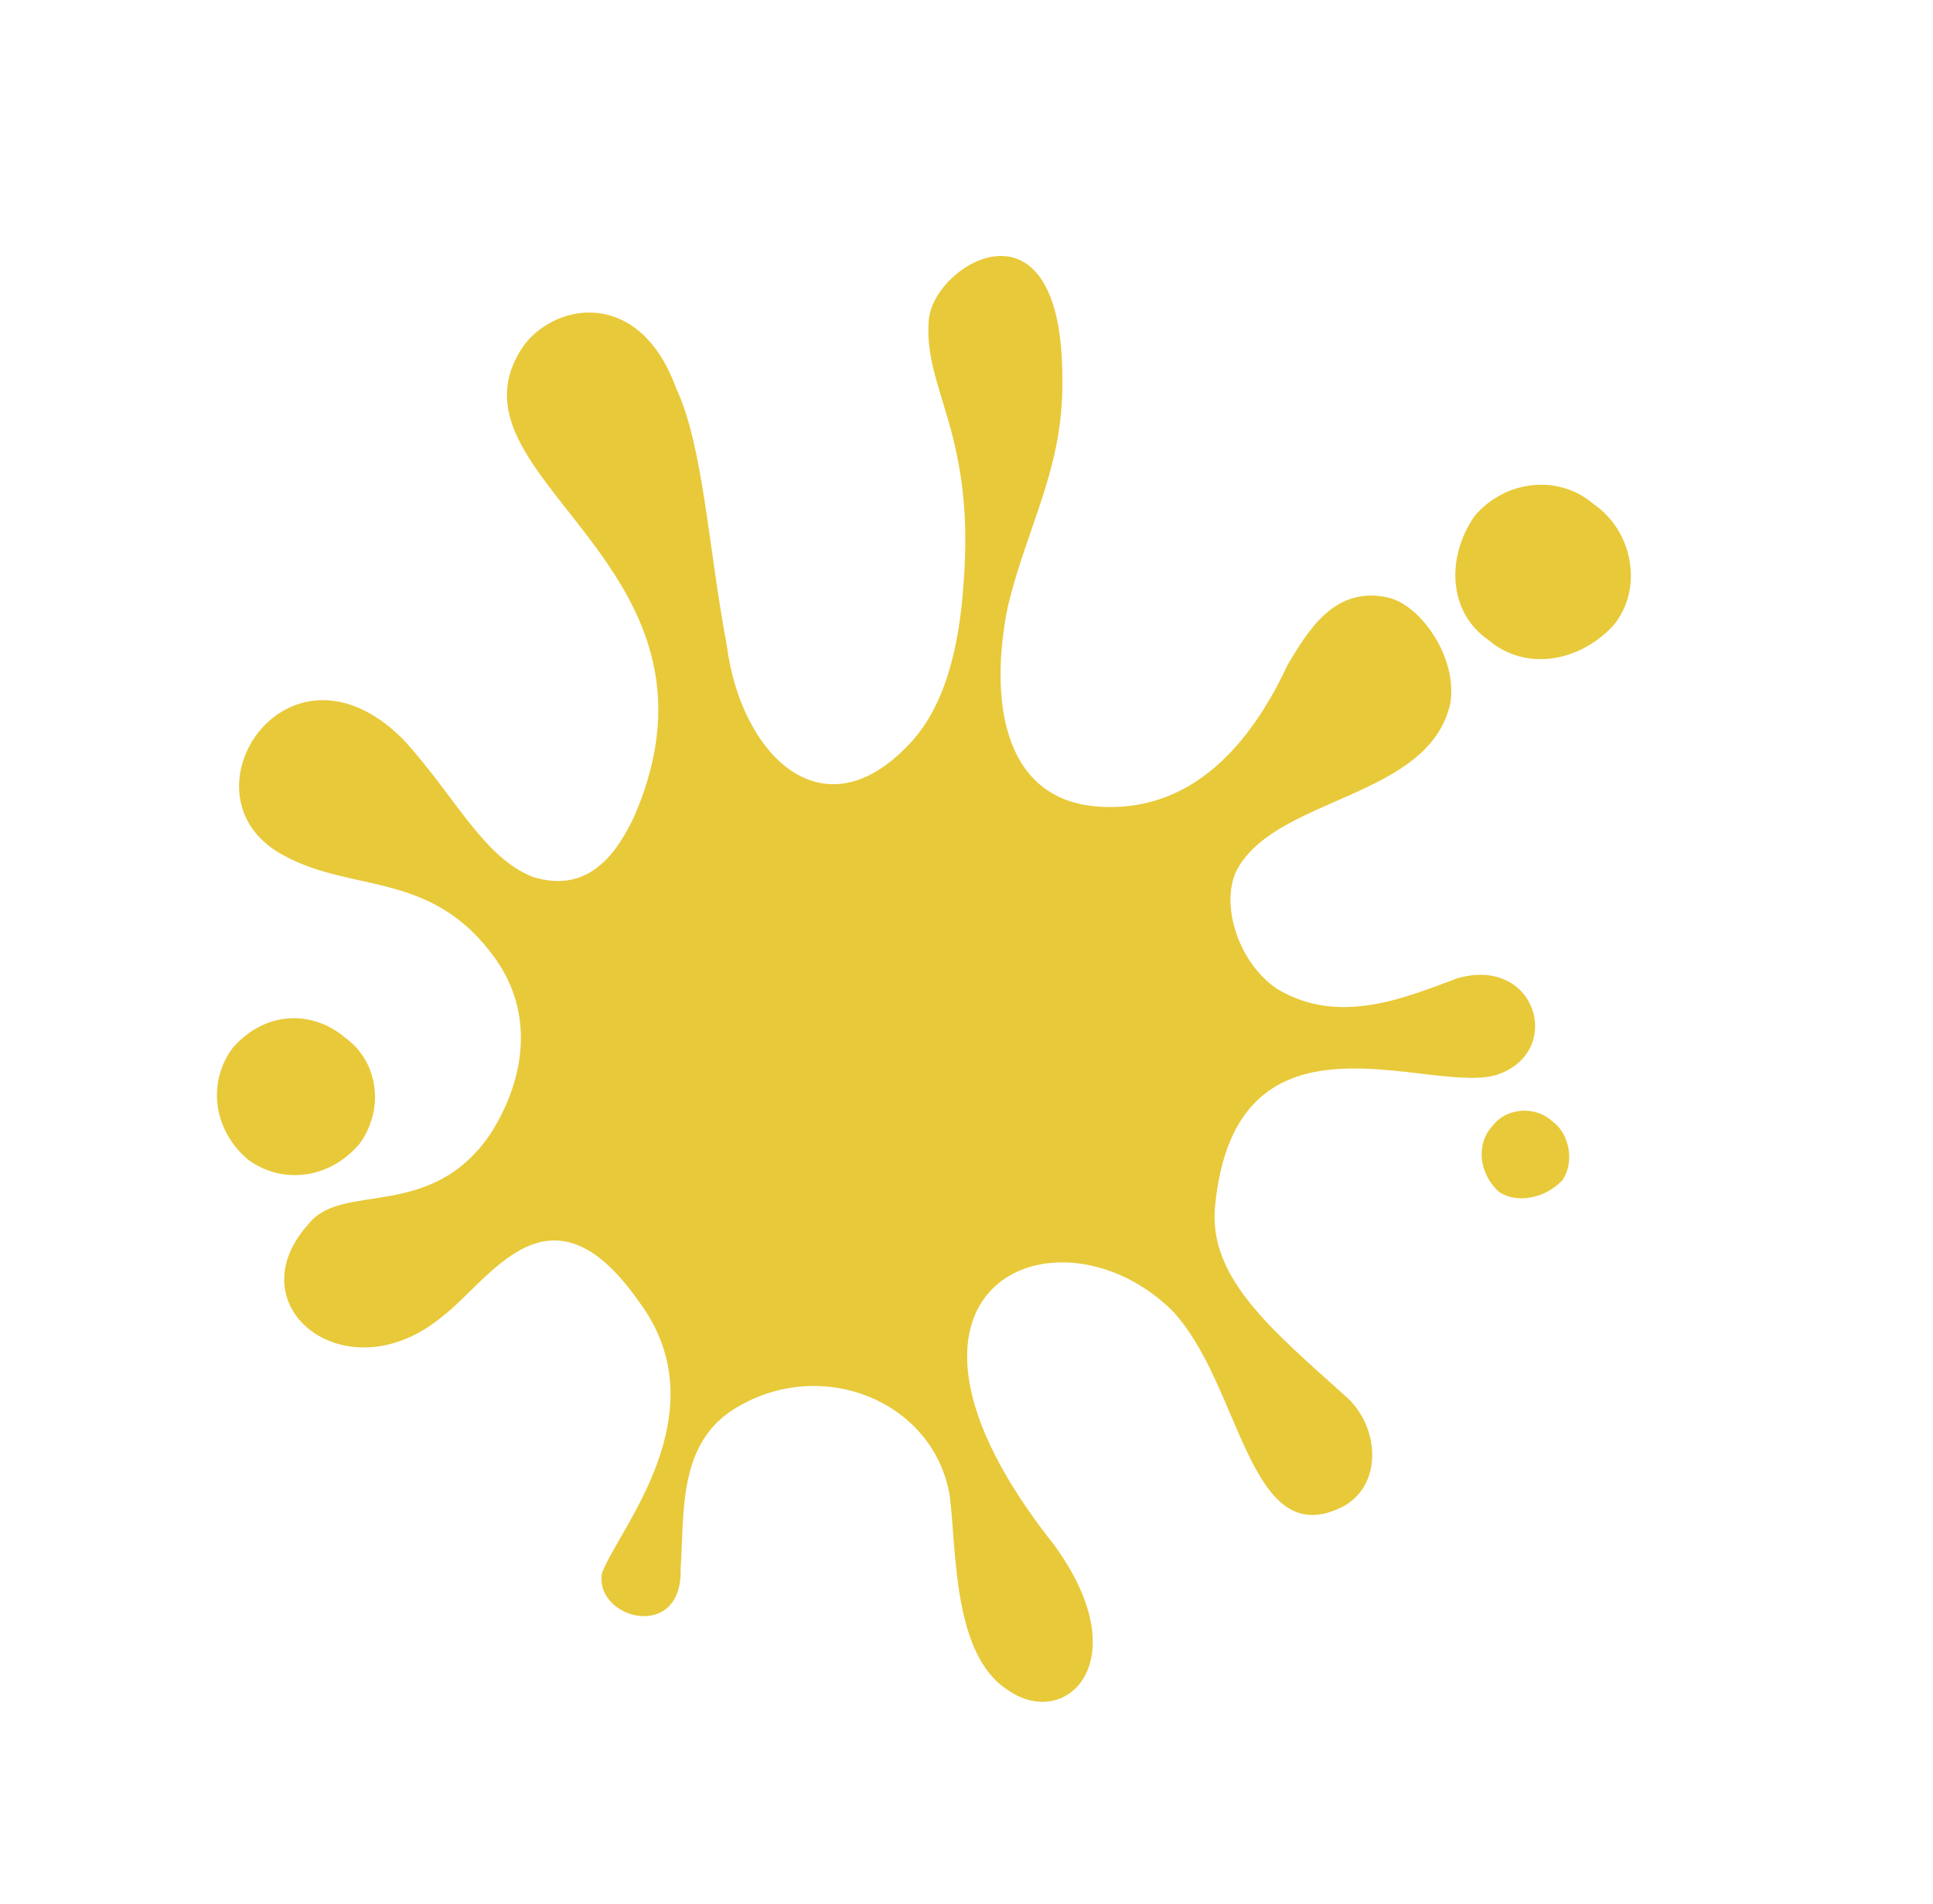 <svg width="660" height="650" viewBox="0 0 660 650" fill="none" xmlns="http://www.w3.org/2000/svg">
<path fill-rule="evenodd" clip-rule="evenodd" d="M359.752 527.164C289.806 439.044 360.914 408.956 400.109 447.273C423.93 472.256 426.137 530.346 458.228 514.459C472.415 507.192 471.229 486.59 459.065 476.294C434.062 453.845 412.944 436.291 414.798 412.48C421.542 338.513 489.452 374.792 511.747 366.677C534.043 358.562 524.409 326.312 497.722 333.922C481 340.008 457.523 350.657 435.899 337.494C421.878 327.874 416.3 306.768 422.885 295.958C437.239 271.803 487.914 272.289 495.171 240.201C497.871 224.495 484.861 206.094 473.543 203.903C455.3 200.027 446.35 215.904 439.765 226.715C429.127 249.516 409.876 277.556 375.416 275.375C340.957 273.194 338.079 236.382 344.155 206.827C350.907 179.13 362.896 160.043 362.722 130.66C363.386 63.112 318.459 89.981 317.111 109.401C315.257 133.213 333.165 147.728 328.951 199.741C327.603 219.162 323.216 241.792 309.198 255.307C279.981 284.871 252.95 256.85 248.214 220.714C241.619 185.254 240.093 152.157 230.799 132.403C218.632 98.972 190.592 102.868 179.109 117.564C147.192 162.834 254.289 191.16 216.637 278.48C210.727 291.148 201.101 305.168 182.182 299.434C165.12 293.024 155.15 271.413 137.749 252.507C97.877 212.332 58.869 272.803 97.554 292.376C121.035 304.863 147.723 297.253 169.18 327.303C182.19 345.704 179.66 367.658 167.671 386.745C147.237 417.318 116.83 403.146 105.346 417.842C79.845 446.054 118.194 476.265 150.621 449.74C167.173 437.406 187.436 400.584 218.018 444.139C246.571 482.123 210.768 522.497 205.534 537.022C202.835 552.728 233.072 560.652 232.392 535.66C233.74 516.24 231.201 491.924 252.145 480.094C281.702 463.026 319.035 478.885 324.277 510.63C326.645 528.698 325.131 565.005 344.221 576.987C363.987 590.826 388.982 567.005 359.752 527.164Z" fill="#E8C939"/>
<path fill-rule="evenodd" clip-rule="evenodd" d="M530.331 383.049C536.075 387.269 537.597 397.231 533.375 402.975C527.296 409.394 517.33 410.918 511.586 406.699C505.166 400.622 503.644 390.66 509.724 384.24C513.946 378.497 523.912 376.973 530.331 383.049Z" fill="#E8C939"/>
<path fill-rule="evenodd" clip-rule="evenodd" d="M118.004 354.343C129.492 362.781 131.184 378.992 122.74 390.478C112.438 402.641 96.223 404.337 84.735 395.898C72.571 385.602 70.879 369.391 79.323 357.905C89.624 345.742 105.84 344.047 118.004 354.343Z" fill="#E8C939"/>
<path fill-rule="evenodd" clip-rule="evenodd" d="M543.976 171.958C557.998 181.578 561.042 201.503 550.74 213.666C538.581 226.505 520.507 228.877 508.343 218.581C494.322 208.961 493.811 190.217 503.437 176.197C513.739 164.034 531.812 161.662 543.976 171.958Z" fill="#E8C939"/>
</svg>
